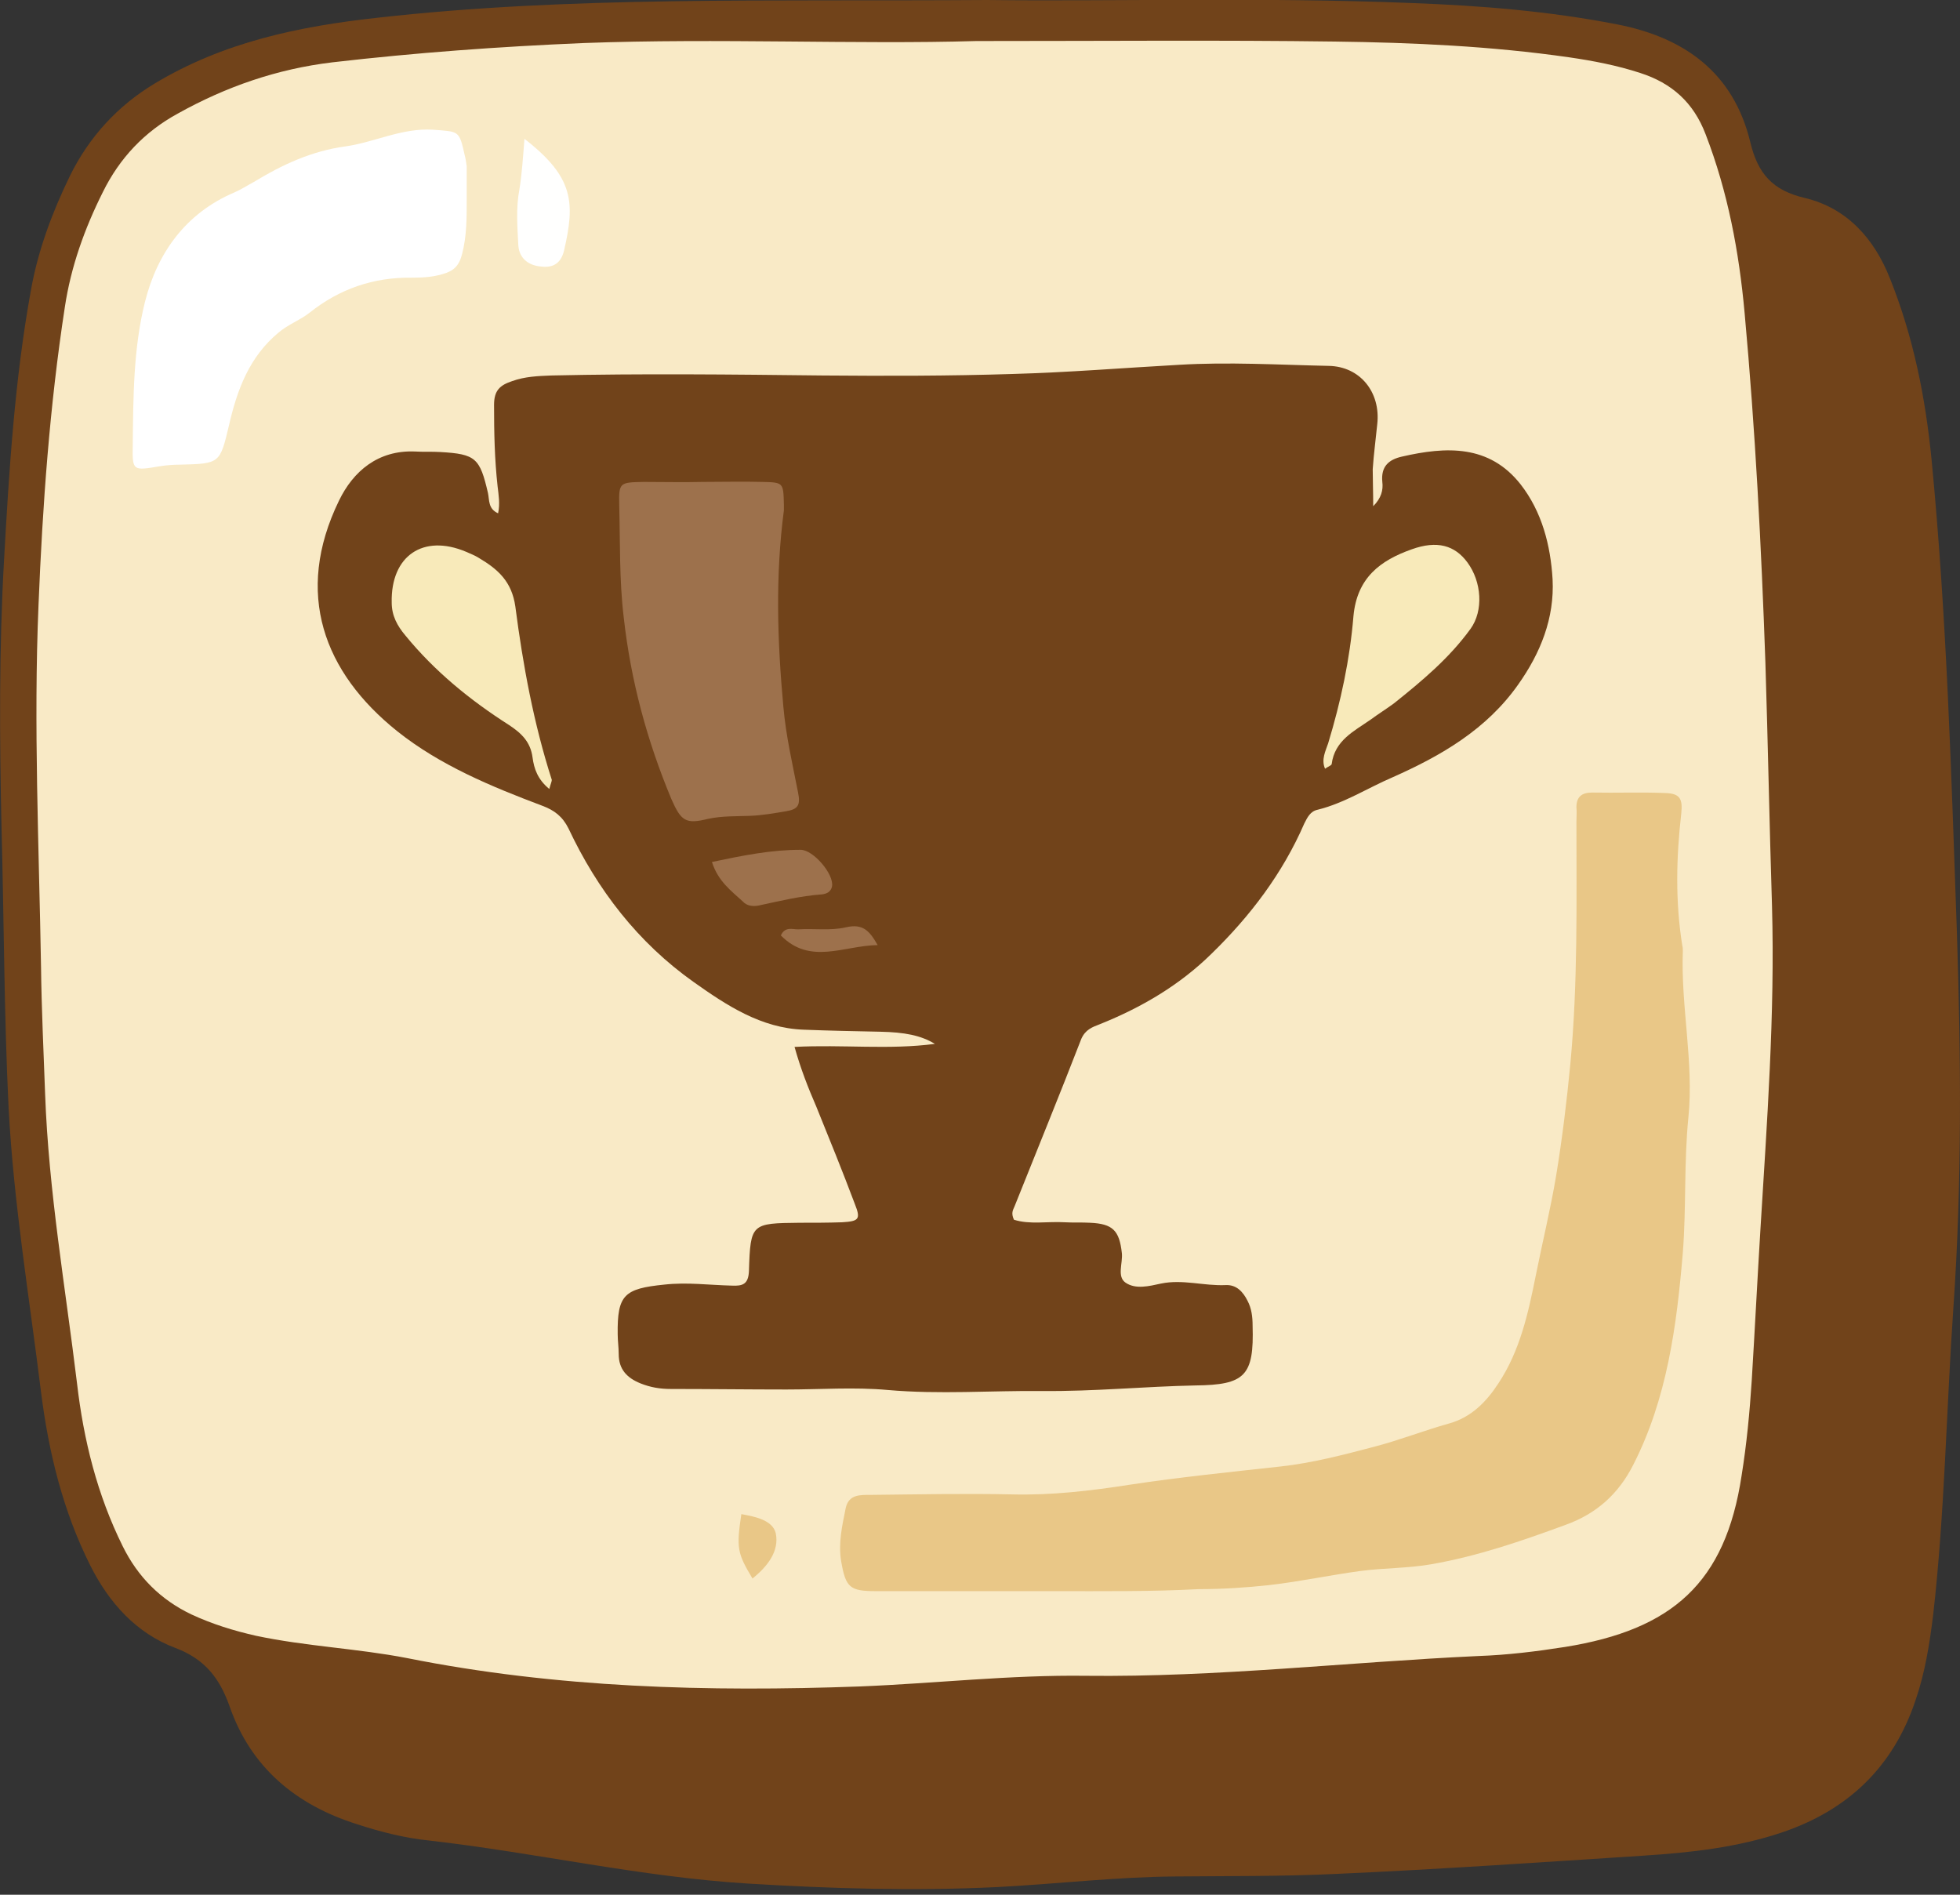 <svg width="60" height="58" viewBox="0 0 60 58" fill="none" xmlns="http://www.w3.org/2000/svg">
<rect x="0" y="0" width="60" height="58" fill="#333333" stroke="none"/>
<g clip-path="url(#clip0)">
<path d="M30.217 -1.87024e-05C33.987 0.047 38.609 -0.093 43.216 0.093C45.326 0.171 47.42 0.341 49.498 0.745C51.577 1.148 53.066 2.234 53.578 4.343C53.811 5.321 54.261 5.832 55.269 6.065C56.541 6.375 57.379 7.306 57.859 8.532C58.573 10.315 58.945 12.177 59.131 14.085C59.597 18.909 59.736 23.749 59.907 28.604C60.031 32.42 60.062 36.22 59.798 40.021C59.581 43.154 59.535 46.303 59.178 49.436C59.069 50.321 58.93 51.205 58.635 52.058C57.953 54.09 56.572 55.408 54.555 56.091C53.175 56.556 51.748 56.711 50.305 56.804C47.172 57.006 44.038 57.223 40.889 57.363C39.245 57.441 37.601 57.425 35.957 57.441C34.142 57.456 32.327 57.673 30.512 57.766C27.968 57.89 25.439 57.813 22.896 57.658C19.607 57.456 16.396 56.711 13.123 56.339C12.379 56.262 11.649 56.075 10.936 55.843C9.059 55.253 7.678 54.105 7.027 52.228C6.717 51.36 6.267 50.786 5.367 50.445C4.173 49.995 3.335 49.064 2.761 47.916C1.923 46.241 1.489 44.457 1.256 42.611C0.9 39.726 0.419 36.841 0.264 33.925C0.124 31.07 0.124 28.216 0.047 25.362C-0.015 22.616 -0.031 19.871 0.124 17.141C0.279 14.38 0.45 11.618 0.946 8.888C1.163 7.663 1.598 6.499 2.141 5.383C2.73 4.188 3.599 3.242 4.731 2.559C6.841 1.287 9.152 0.807 11.556 0.543C17.482 -0.124 23.423 0.047 30.217 -1.87024e-05Z" fill="#71431A"/>
<path d="M29.891 1.256C33.878 1.256 37.368 1.225 40.858 1.272C43.247 1.303 45.651 1.412 48.025 1.753C48.769 1.861 49.498 2.001 50.212 2.234C51.174 2.544 51.841 3.133 52.213 4.111C52.895 5.879 53.237 7.709 53.407 9.586C53.733 13.154 53.919 16.722 54.043 20.29C54.121 22.771 54.167 25.253 54.245 27.735C54.338 31.055 54.09 34.359 53.888 37.678C53.795 39.199 53.718 40.734 53.625 42.254C53.562 43.232 53.469 44.209 53.314 45.171C52.818 48.459 51.189 49.886 47.916 50.414C47.032 50.553 46.148 50.662 45.248 50.693C41.246 50.879 37.26 51.344 33.242 51.298C30.931 51.267 28.635 51.531 26.324 51.624C21.67 51.794 17.032 51.67 12.456 50.755C10.936 50.46 9.369 50.398 7.833 50.072C7.151 49.917 6.499 49.716 5.863 49.421C4.917 48.971 4.219 48.273 3.754 47.327C2.978 45.76 2.559 44.085 2.358 42.347C2.001 39.4 1.489 36.468 1.381 33.49C1.334 32.187 1.272 30.9 1.256 29.597C1.194 25.905 1.024 22.213 1.179 18.521C1.303 15.465 1.52 12.425 1.985 9.4C2.172 8.159 2.59 6.996 3.149 5.879C3.661 4.84 4.421 4.033 5.445 3.475C6.918 2.653 8.485 2.11 10.176 1.908C12.72 1.613 15.279 1.427 17.854 1.318C22.011 1.163 26.2 1.365 29.891 1.256Z" fill="#F9EAC6"/>
<path d="M42.037 15.496C42.285 15.248 42.347 15 42.316 14.752C42.27 14.286 42.503 14.069 42.921 13.976C44.271 13.666 45.589 13.604 46.551 14.829C47.203 15.667 47.466 16.691 47.528 17.73C47.59 18.924 47.156 19.995 46.474 20.956C45.512 22.322 44.131 23.128 42.627 23.795C41.867 24.121 41.153 24.586 40.331 24.788C40.114 24.834 40.021 25.021 39.928 25.207C39.261 26.742 38.268 28.046 37.089 29.193C36.112 30.155 34.948 30.838 33.676 31.349C33.428 31.443 33.227 31.52 33.102 31.799C32.435 33.521 31.737 35.227 31.055 36.934C31.008 37.042 30.946 37.135 31.039 37.337C31.52 37.492 32.063 37.384 32.59 37.415C32.854 37.43 33.118 37.415 33.366 37.43C34.064 37.461 34.266 37.663 34.343 38.361C34.374 38.671 34.188 39.074 34.452 39.261C34.762 39.478 35.181 39.369 35.538 39.292C36.205 39.152 36.856 39.369 37.523 39.338C37.849 39.323 38.051 39.54 38.19 39.819C38.314 40.052 38.345 40.315 38.345 40.579C38.392 42.115 38.113 42.394 36.593 42.41C35.041 42.441 33.49 42.596 31.924 42.58C30.341 42.565 28.759 42.689 27.177 42.549C26.153 42.456 25.098 42.534 24.075 42.534C22.895 42.534 21.717 42.518 20.538 42.518C20.212 42.518 19.917 42.471 19.607 42.347C19.188 42.177 18.94 41.913 18.94 41.448C18.94 41.246 18.909 41.044 18.909 40.843C18.893 39.633 19.111 39.447 20.336 39.323C21.034 39.245 21.717 39.338 22.399 39.354C22.725 39.369 22.911 39.323 22.927 38.904C22.973 37.446 23.004 37.446 24.478 37.43C24.912 37.43 25.346 37.43 25.781 37.415C26.293 37.384 26.355 37.322 26.169 36.856C25.796 35.864 25.393 34.871 24.99 33.878C24.741 33.304 24.509 32.715 24.323 32.047C25.796 31.97 27.223 32.141 28.619 31.954C28.185 31.691 27.689 31.598 26.944 31.582C26.169 31.567 25.393 31.551 24.602 31.52C23.299 31.474 22.244 30.776 21.236 30.062C19.529 28.852 18.288 27.239 17.404 25.362C17.218 24.99 16.97 24.803 16.598 24.664C15.031 24.074 13.464 23.423 12.161 22.384C9.912 20.584 8.997 18.164 10.377 15.326C10.812 14.426 11.572 13.774 12.704 13.821C12.968 13.837 13.232 13.821 13.48 13.837C14.566 13.899 14.69 14.023 14.938 15.093C14.985 15.31 14.938 15.574 15.248 15.713C15.31 15.419 15.264 15.155 15.233 14.891C15.14 14.054 15.124 13.232 15.124 12.394C15.124 11.944 15.31 11.789 15.682 11.665C16.07 11.525 16.474 11.51 16.877 11.494C19.654 11.432 22.415 11.463 25.191 11.494C27.13 11.51 29.054 11.51 30.993 11.448C32.699 11.401 34.39 11.262 36.081 11.168C37.616 11.075 39.136 11.168 40.672 11.2C41.634 11.215 42.27 12.006 42.161 12.983C42.115 13.449 42.053 13.899 42.022 14.364C42.022 14.69 42.037 15.062 42.037 15.496Z" fill="#71431A"/>
<path d="M32.28 48.707C30.465 48.707 28.651 48.707 26.82 48.707C26.014 48.707 25.889 48.599 25.75 47.792C25.657 47.234 25.781 46.706 25.889 46.163C25.982 45.745 26.324 45.76 26.649 45.76C28.092 45.745 29.535 45.714 30.977 45.745C32.187 45.776 33.382 45.636 34.576 45.45C36.112 45.217 37.647 45.062 39.199 44.891C40.176 44.783 41.122 44.535 42.068 44.286C42.844 44.085 43.588 43.79 44.364 43.573C45.031 43.387 45.496 42.921 45.869 42.347C46.536 41.339 46.784 40.191 47.017 39.028C47.218 38.02 47.466 37.011 47.637 35.988C47.823 34.855 47.963 33.707 48.071 32.575C48.304 30.109 48.258 27.627 48.258 25.145C48.258 25.005 48.273 24.85 48.258 24.71C48.258 24.385 48.428 24.261 48.738 24.261C49.483 24.276 50.243 24.245 50.988 24.276C51.422 24.292 51.515 24.447 51.468 24.897C51.313 26.246 51.282 27.596 51.499 28.945C51.515 29.007 51.515 29.054 51.515 29.116C51.453 30.822 51.856 32.513 51.686 34.204C51.546 35.584 51.624 36.965 51.515 38.345C51.329 40.579 51.034 42.813 49.995 44.845C49.545 45.729 48.878 46.334 47.932 46.675C46.582 47.172 45.233 47.637 43.806 47.885C43.092 48.009 42.379 47.994 41.665 48.087C40.734 48.211 39.803 48.413 38.857 48.521C38.144 48.599 37.43 48.645 36.701 48.645C35.227 48.723 33.754 48.707 32.28 48.707Z" fill="#E9C787"/>
<path d="M14.287 6.143C14.287 6.686 14.287 7.229 14.147 7.771C14.054 8.144 13.883 8.299 13.542 8.392C13.232 8.485 12.921 8.5 12.596 8.5C11.432 8.485 10.393 8.842 9.478 9.571C9.183 9.803 8.826 9.928 8.532 10.176C7.632 10.92 7.26 11.929 7.011 13.014C6.732 14.193 6.732 14.193 5.507 14.224C5.305 14.224 5.104 14.24 4.902 14.271C4.064 14.411 4.049 14.426 4.064 13.619C4.08 12.161 4.08 10.672 4.437 9.245C4.809 7.756 5.677 6.53 7.167 5.894C7.384 5.801 7.57 5.677 7.772 5.569C8.64 5.041 9.54 4.623 10.564 4.483C11.463 4.359 12.301 3.909 13.263 3.971C14.054 4.033 14.054 3.987 14.225 4.747C14.255 4.855 14.271 4.979 14.287 5.088C14.287 5.445 14.287 5.801 14.287 6.143Z" fill="white"/>
<path d="M16.055 4.25C17.575 5.429 17.606 6.205 17.265 7.678C17.172 8.051 16.939 8.206 16.567 8.159C16.179 8.128 15.9 7.911 15.868 7.523C15.838 6.949 15.791 6.36 15.9 5.801C15.977 5.321 16.008 4.84 16.055 4.25Z" fill="#FFFFFE"/>
<path d="M23.035 48.32C22.57 47.544 22.539 47.389 22.694 46.349C23.128 46.427 23.655 46.536 23.749 46.939C23.857 47.482 23.5 47.947 23.035 48.32Z" fill="#E9C787"/>
<path d="M21.515 14.752C22.12 14.752 22.725 14.736 23.33 14.752C23.981 14.767 23.981 14.767 23.997 15.45C23.997 15.512 23.997 15.558 23.997 15.62C23.733 17.622 23.795 19.622 23.981 21.639C24.059 22.523 24.261 23.392 24.431 24.261C24.509 24.648 24.431 24.773 24.059 24.834C23.687 24.897 23.33 24.959 22.958 24.974C22.523 24.99 22.104 24.974 21.67 25.067C20.988 25.238 20.848 25.129 20.553 24.462C19.809 22.678 19.312 20.848 19.095 18.909C18.956 17.761 18.986 16.613 18.956 15.465C18.94 14.767 18.971 14.767 19.7 14.752C20.305 14.752 20.91 14.767 21.515 14.752Z" fill="#9D714C"/>
<path d="M16.815 24.152C16.458 23.857 16.349 23.532 16.303 23.19C16.241 22.709 15.962 22.446 15.589 22.198C14.395 21.437 13.309 20.553 12.409 19.452C12.161 19.157 11.991 18.847 11.991 18.444C11.96 17.017 12.952 16.334 14.271 16.892C14.411 16.954 14.535 17.001 14.659 17.079C15.233 17.42 15.667 17.792 15.776 18.568C16.008 20.352 16.334 22.135 16.892 23.873C16.892 23.919 16.861 23.981 16.815 24.152Z" fill="#F8EABA"/>
<path d="M40.563 23.532C40.439 23.252 40.579 22.989 40.657 22.756C41.044 21.484 41.324 20.181 41.432 18.862C41.541 17.683 42.254 17.156 43.216 16.815C43.992 16.536 44.535 16.691 44.922 17.218C45.357 17.808 45.419 18.692 45.016 19.25C44.364 20.15 43.526 20.848 42.673 21.53C42.441 21.701 42.192 21.856 41.96 22.027C41.448 22.384 40.858 22.663 40.765 23.392C40.75 23.438 40.641 23.47 40.563 23.532Z" fill="#F8EABA"/>
<path d="M21.794 26.386C22.756 26.184 23.609 26.013 24.509 26.013C24.897 26.013 25.533 26.758 25.471 27.13C25.439 27.301 25.3 27.363 25.16 27.378C24.509 27.425 23.873 27.58 23.221 27.72C23.051 27.751 22.864 27.735 22.74 27.596C22.384 27.27 21.98 26.975 21.794 26.386Z" fill="#9D714C"/>
<path d="M26.867 28.93C25.828 28.945 24.804 29.55 23.904 28.635C24.028 28.356 24.261 28.449 24.431 28.449C24.912 28.418 25.424 28.495 25.89 28.387C26.417 28.263 26.619 28.495 26.867 28.93Z" fill="#9D714C"/>
</g>
<defs>
<clipPath id="clip0">
<rect width="60" height="57.828" fill="white"/>
</clipPath>
</defs>
</svg>
